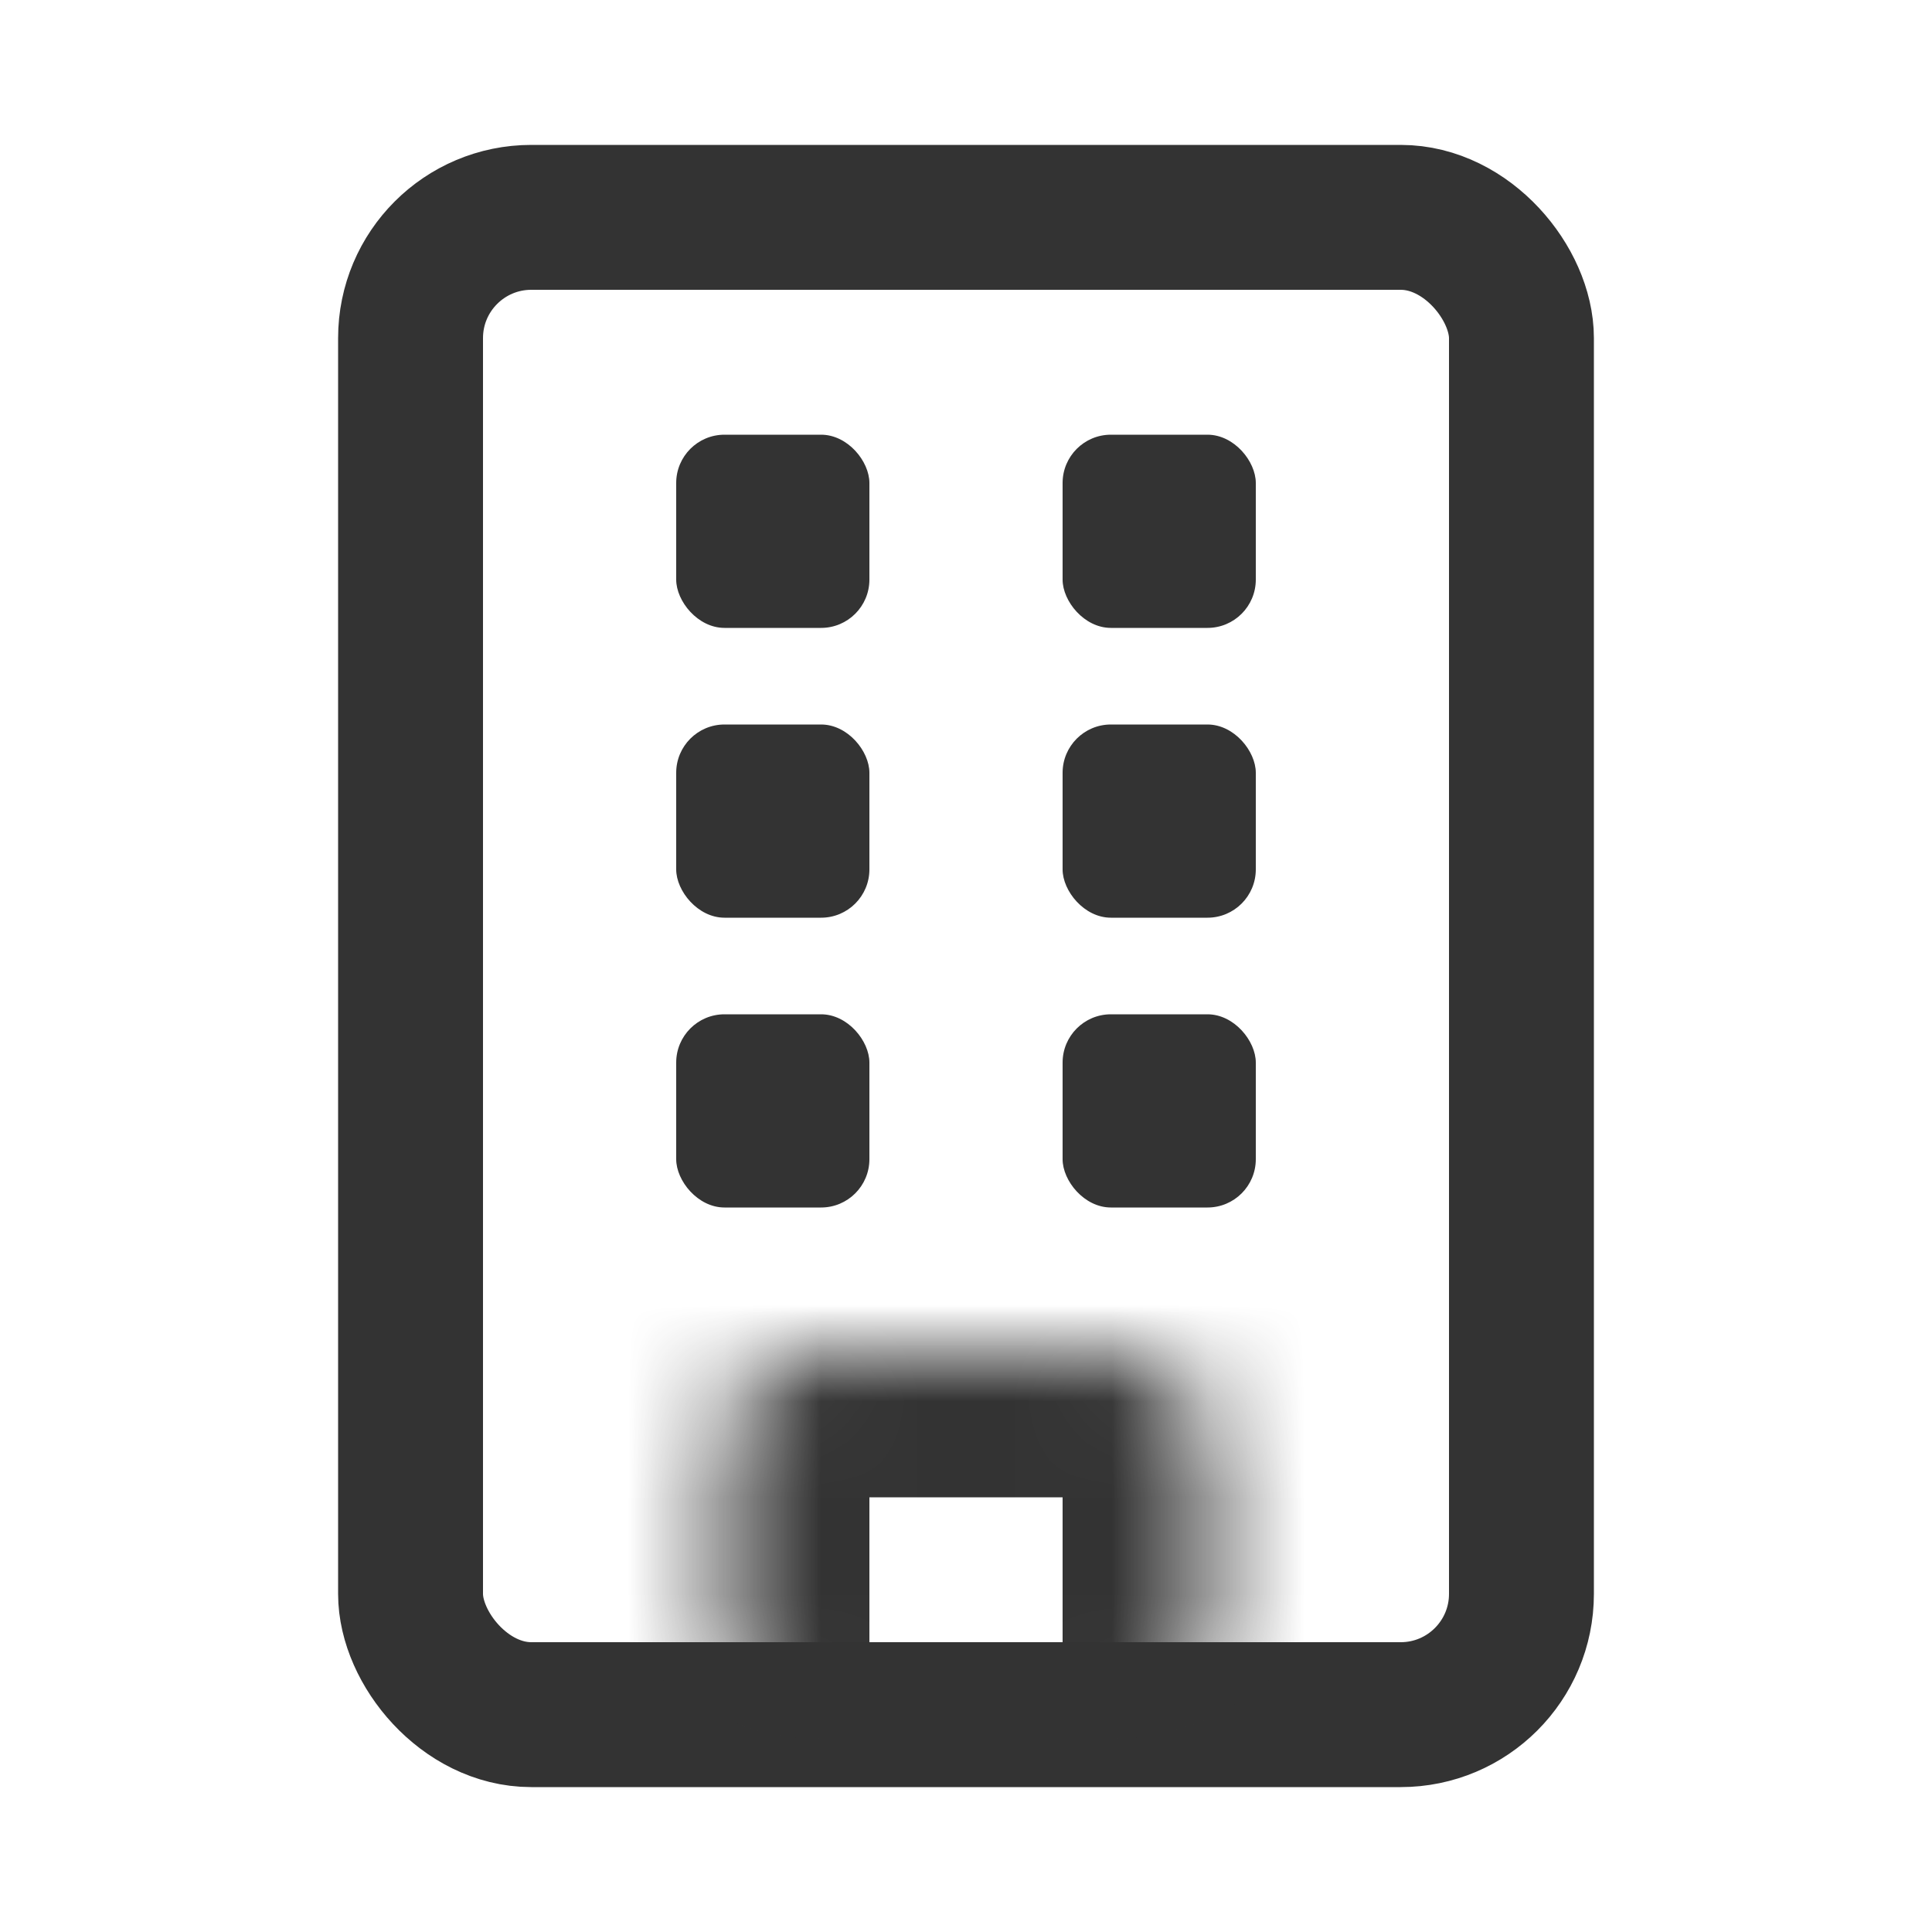 <svg width="20" height="20" viewBox="0 0 20 20" fill="none" xmlns="http://www.w3.org/2000/svg">
<rect x="4.25" y="2.25" width="11.5" height="15.5" rx="1.25" stroke="#333333" stroke-width="1.5"/>
<rect x="7" y="4.5" width="2" height="2" rx="0.5" fill="#333333"/>
<rect x="7" y="7.5" width="2" height="2" rx="0.5" fill="#333333"/>
<rect x="7" y="10.5" width="2" height="2" rx="0.5" fill="#333333"/>
<rect x="11" y="4.5" width="2" height="2" rx="0.5" fill="#333333"/>
<rect x="11" y="7.5" width="2" height="2" rx="0.5" fill="#333333"/>
<rect x="11" y="10.5" width="2" height="2" rx="0.5" fill="#333333"/>
<mask id="path-8-inside-1_12652_2461" fill="white">
<path d="M7.5 15C7.5 14.448 7.948 14 8.5 14H11.5C12.052 14 12.5 14.448 12.5 15V17C12.5 17.552 12.052 18 11.5 18H8.5C7.948 18 7.5 17.552 7.5 17V15Z"/>
</mask>
<path d="M6 15C6 13.619 7.119 12.5 8.5 12.5H11.5C12.881 12.5 14 13.619 14 15L11 15.5H9L6 15ZM12.5 18H7.5H12.5ZM8.5 18C7.119 18 6 16.881 6 15.5V15C6 13.619 7.119 12.5 8.5 12.5L9 15.5V17C9 17.552 9 18 9 18H8.5ZM11.5 12.5C12.881 12.5 14 13.619 14 15V15.5C14 16.881 12.881 18 11.5 18H11C11 18 11 17.552 11 17V15.5L11.5 12.5Z" fill="#333333" mask="url(#path-8-inside-1_12652_2461)"/>
</svg>
